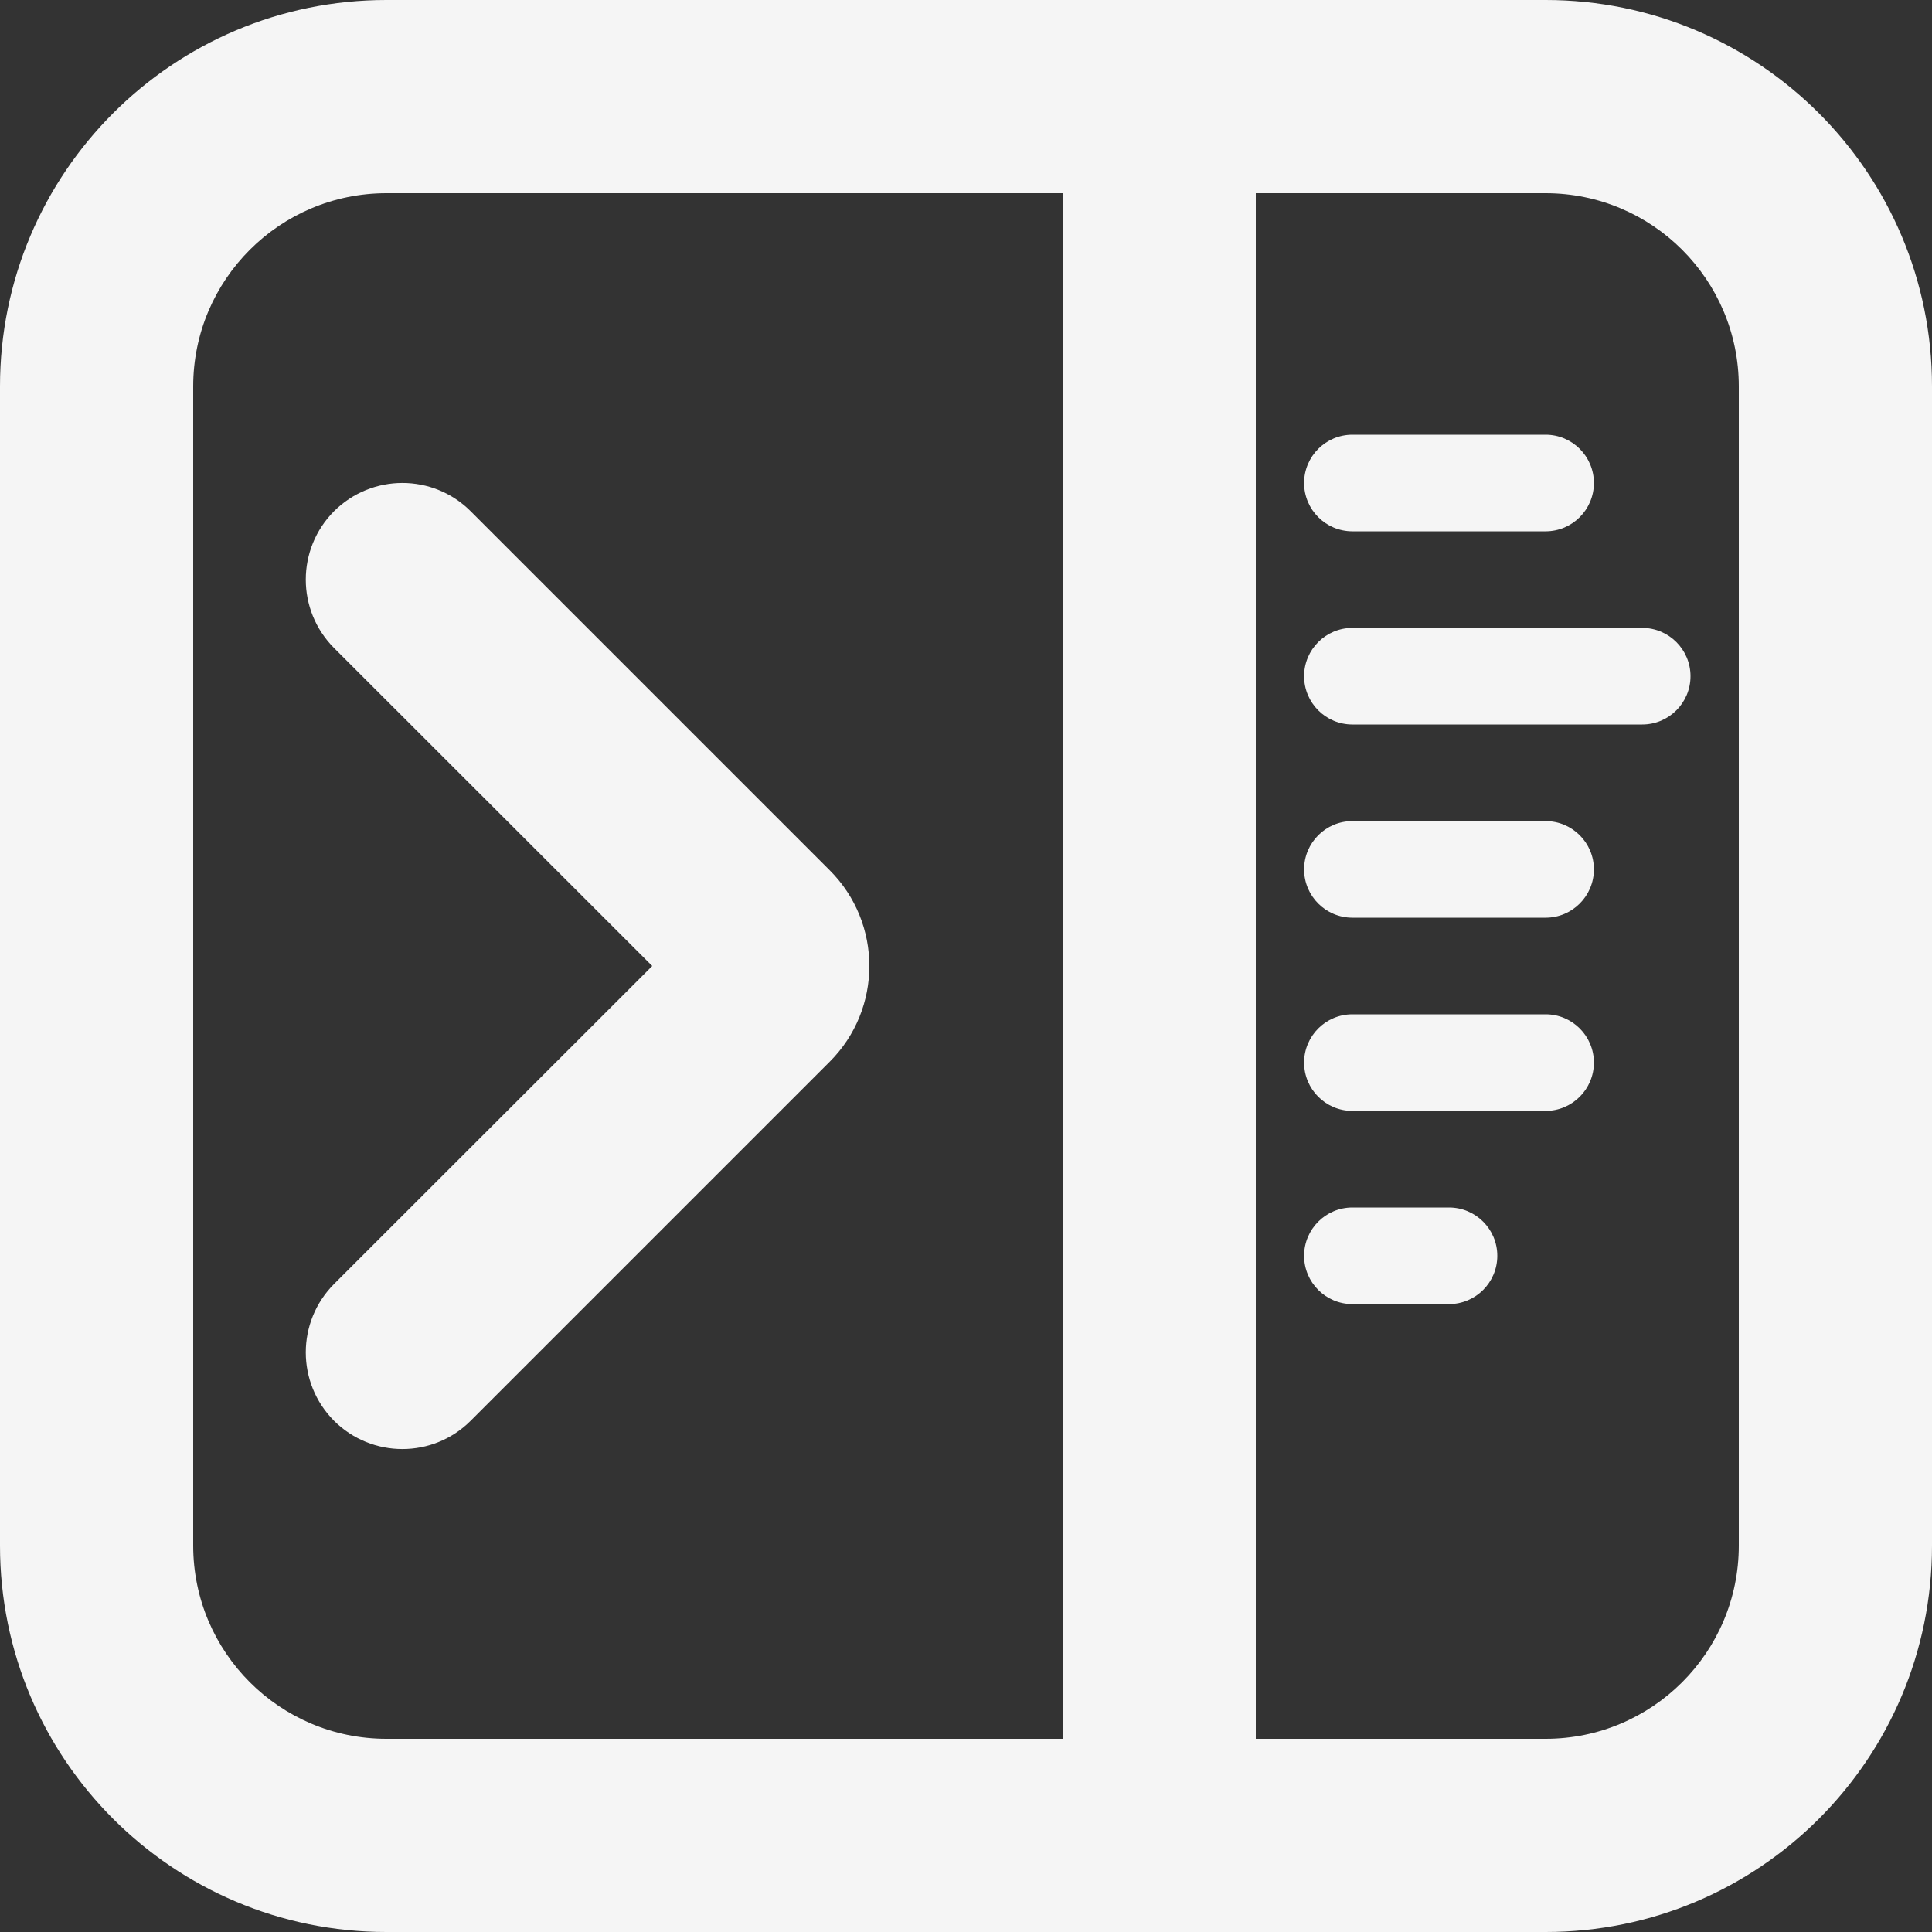 <svg width="10" height="10" viewBox="0 0 10 10" fill="none" xmlns="http://www.w3.org/2000/svg">
<rect x="0" y="0" width="10" height="10" fill="#333333" stroke="none"/>
<g clip-path="url(#clip0_377_587)">
<path fill-rule="evenodd" clip-rule="evenodd" d="M0 8V2C0 0.895 0.895 0 2 0H8C9.105 0 10 0.895 10 2V8C10 9.105 9.105 10 8 10H2C0.895 10 0 9.105 0 8ZM1 2V8C1 8.552 1.448 9 2 9H8C8.552 9 9 8.552 9 8V2C9 1.448 8.552 1 8 1H2C1.448 1 1 1.448 1 2Z" fill="#F5F5F5"/>
<path fill-rule="evenodd" clip-rule="evenodd" d="M5.5 9V1H6.5V9H5.5Z" fill="#F5F5F5"/>
<path fill-rule="evenodd" clip-rule="evenodd" d="M6.75 2.5C6.75 2.362 6.862 2.25 7 2.25H8C8.138 2.25 8.25 2.362 8.25 2.5C8.25 2.638 8.138 2.75 8 2.75H7C6.862 2.75 6.75 2.638 6.75 2.5ZM6.75 3.5C6.75 3.362 6.862 3.25 7 3.25H8.5C8.638 3.25 8.75 3.362 8.75 3.5C8.75 3.638 8.638 3.75 8.5 3.75H7C6.862 3.75 6.75 3.638 6.75 3.5ZM6.75 4.5C6.75 4.362 6.862 4.25 7 4.25H8C8.138 4.25 8.25 4.362 8.25 4.5C8.25 4.638 8.138 4.75 8 4.75H7C6.862 4.75 6.75 4.638 6.75 4.5ZM6.75 5.5C6.75 5.362 6.862 5.25 7 5.25H8C8.138 5.25 8.25 5.362 8.25 5.5C8.25 5.638 8.138 5.75 8 5.75H7C6.862 5.75 6.75 5.638 6.75 5.5ZM6.75 6.5C6.75 6.362 6.862 6.25 7 6.25H7.5C7.638 6.25 7.75 6.362 7.75 6.5C7.75 6.638 7.638 6.75 7.5 6.75H7C6.862 6.75 6.75 6.638 6.75 6.5Z" fill="#F5F5F5"/>
<path fill-rule="evenodd" clip-rule="evenodd" d="M1.729 2.646C1.534 2.842 1.534 3.158 1.729 3.354L3.376 5L1.729 6.646C1.534 6.842 1.534 7.158 1.729 7.354C1.925 7.549 2.241 7.549 2.436 7.354L4.295 5.495C4.568 5.222 4.568 4.778 4.295 4.505L2.436 2.646C2.241 2.451 1.925 2.451 1.729 2.646Z" fill="#F5F5F5"/>
</g>
<defs>
<clipPath id="clip0_377_587">
<rect width="10" height="10" fill="white"/>
</clipPath>
</defs>
</svg>
